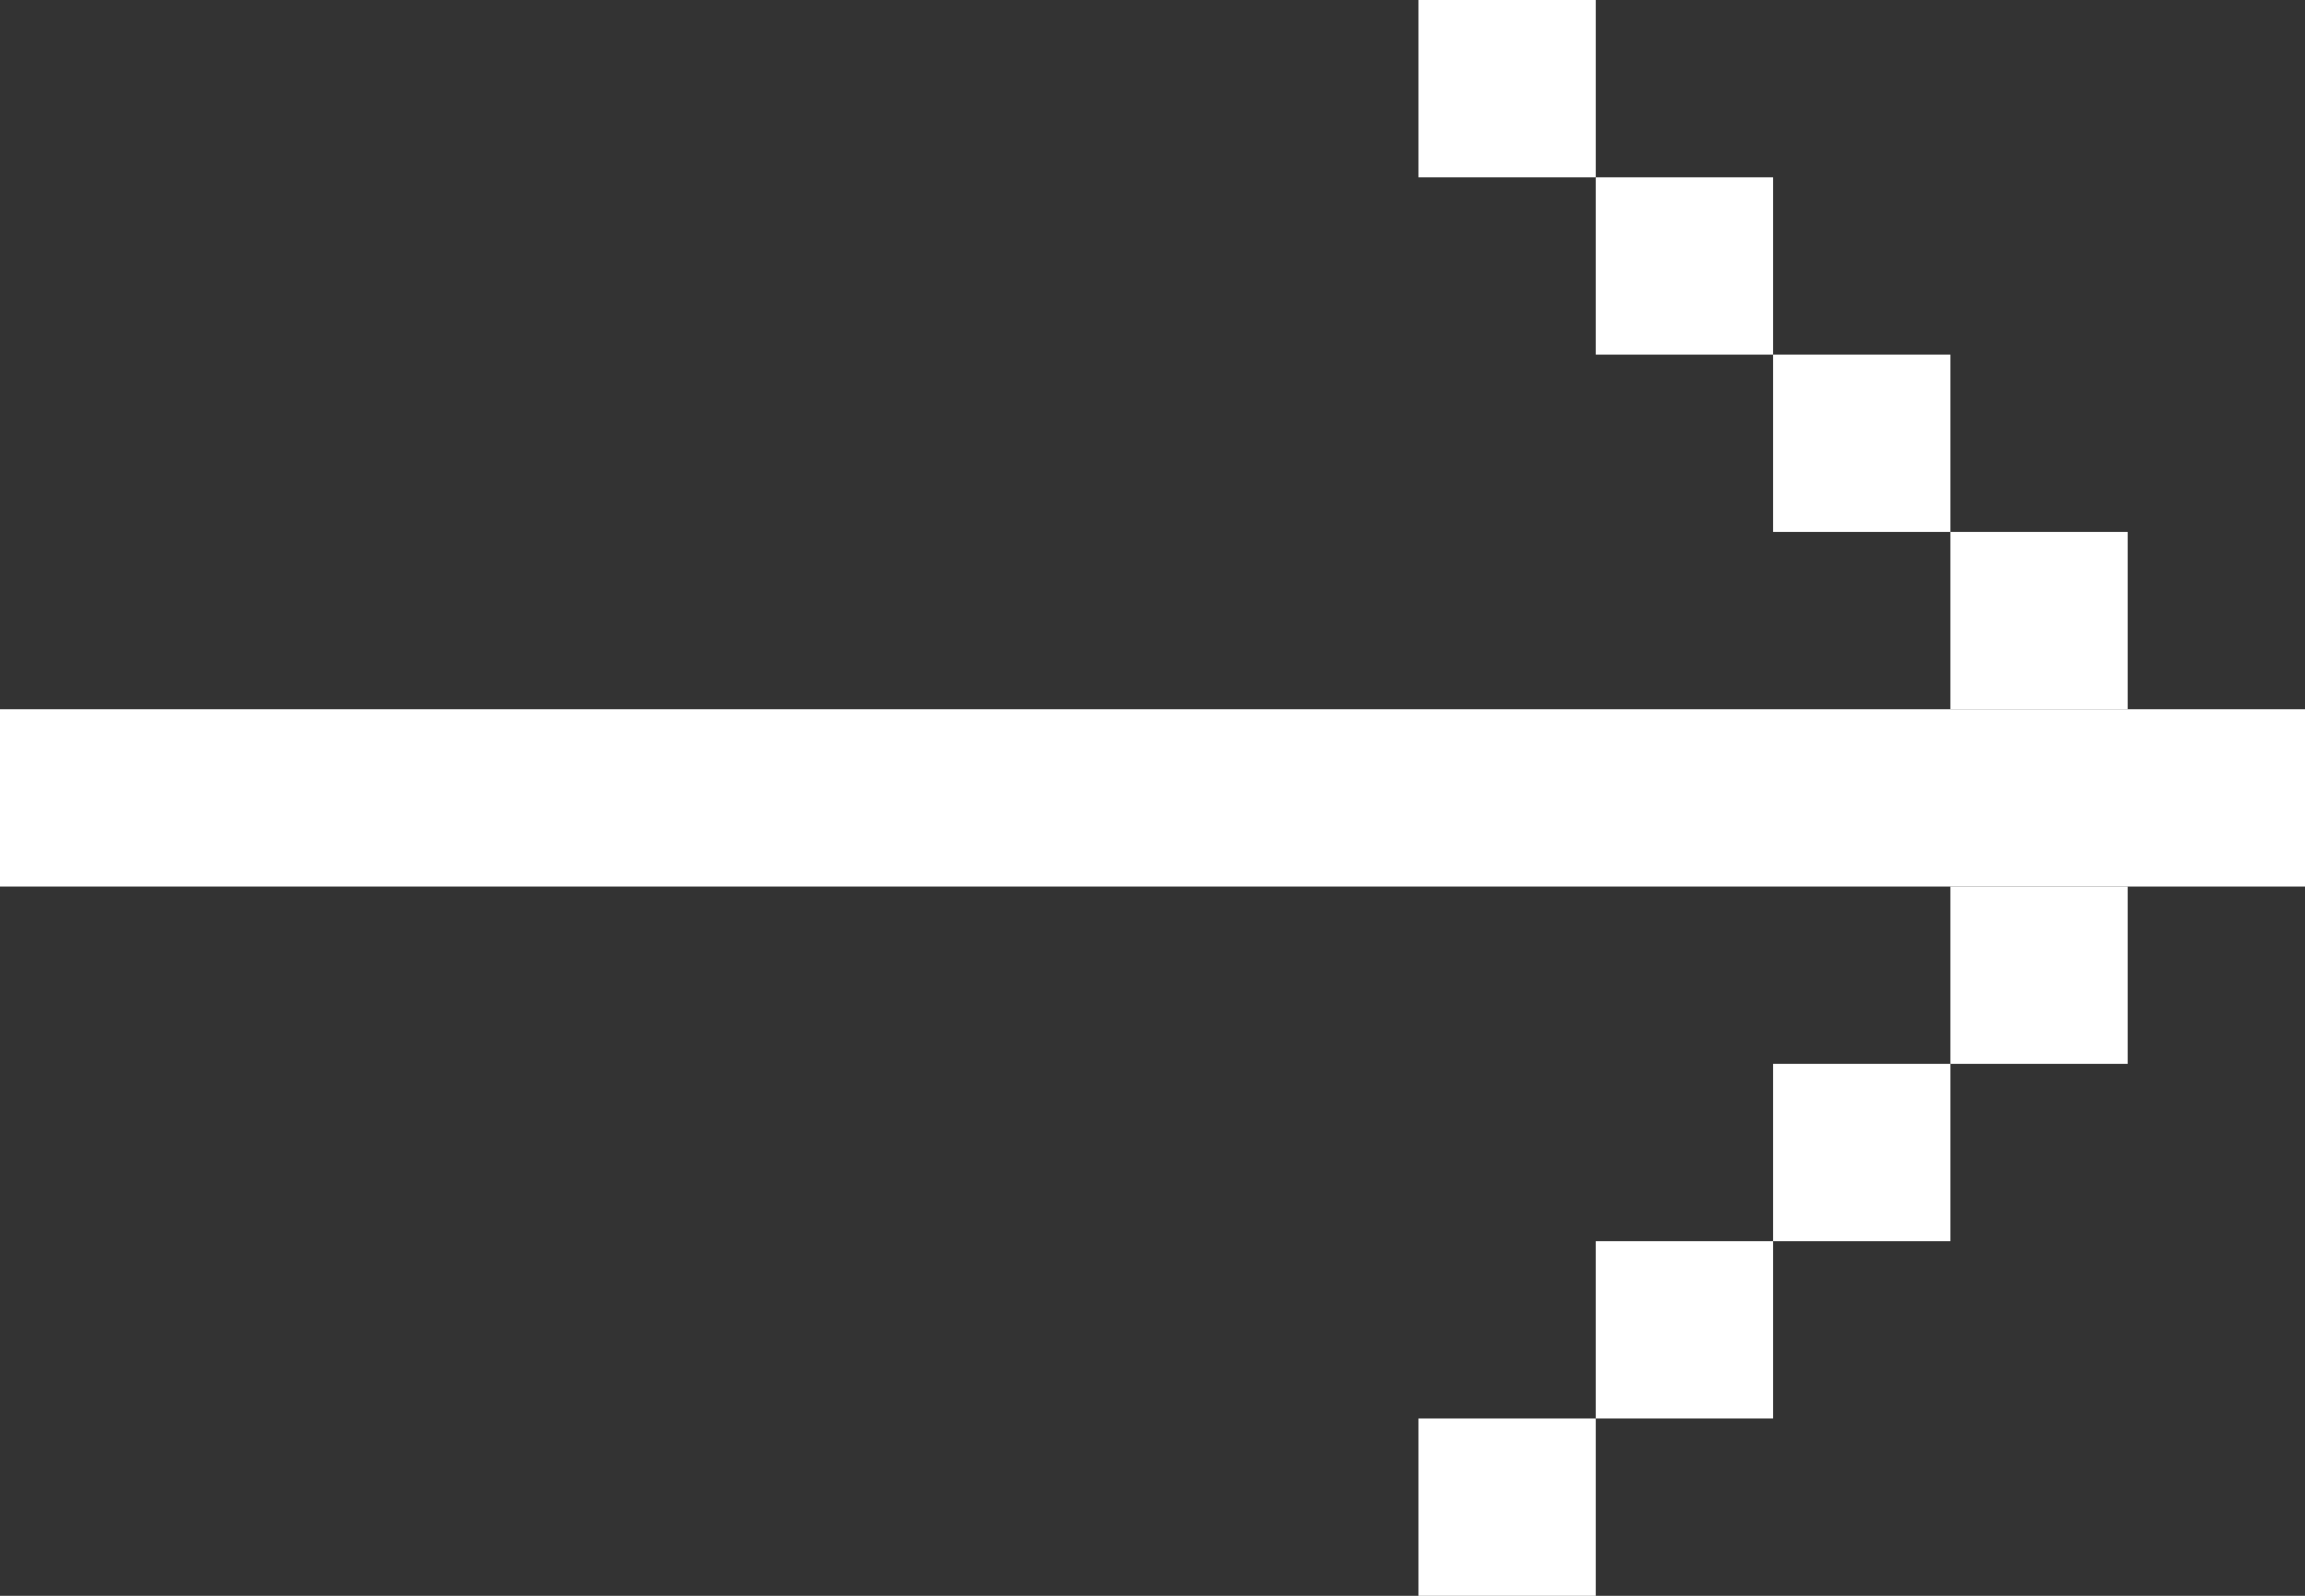 <svg width="26" height="18" viewBox="0 0 26 18" fill="none" xmlns="http://www.w3.org/2000/svg">
<rect x="0" y="0" width="26" height="18" fill="#333333" stroke="none"/>
<rect width="26" height="2" transform="matrix(1 1.74846e-07 1.74846e-07 -1 0 10)" fill="white"/>
<rect width="2" height="2" transform="matrix(1 1.74846e-07 1.74846e-07 -1 22 12)" fill="white"/>
<rect width="2" height="2" transform="matrix(1 1.74846e-07 1.74846e-07 -1 22 8)" fill="white"/>
<rect width="2" height="2" transform="matrix(1 1.74846e-07 1.74846e-07 -1 20 6)" fill="white"/>
<rect width="2" height="2" transform="matrix(1 1.74846e-07 1.74846e-07 -1 18 4)" fill="white"/>
<rect width="2" height="2" transform="matrix(1 1.74846e-07 1.74846e-07 -1 16 2)" fill="white"/>
<rect width="2" height="2" transform="matrix(1 1.74846e-07 1.74846e-07 -1 20 14)" fill="white"/>
<rect width="2" height="2" transform="matrix(1 1.74846e-07 1.74846e-07 -1 18 16)" fill="white"/>
<rect width="2" height="2" transform="matrix(1 1.74846e-07 1.74846e-07 -1 16 18)" fill="white"/>
</svg>

